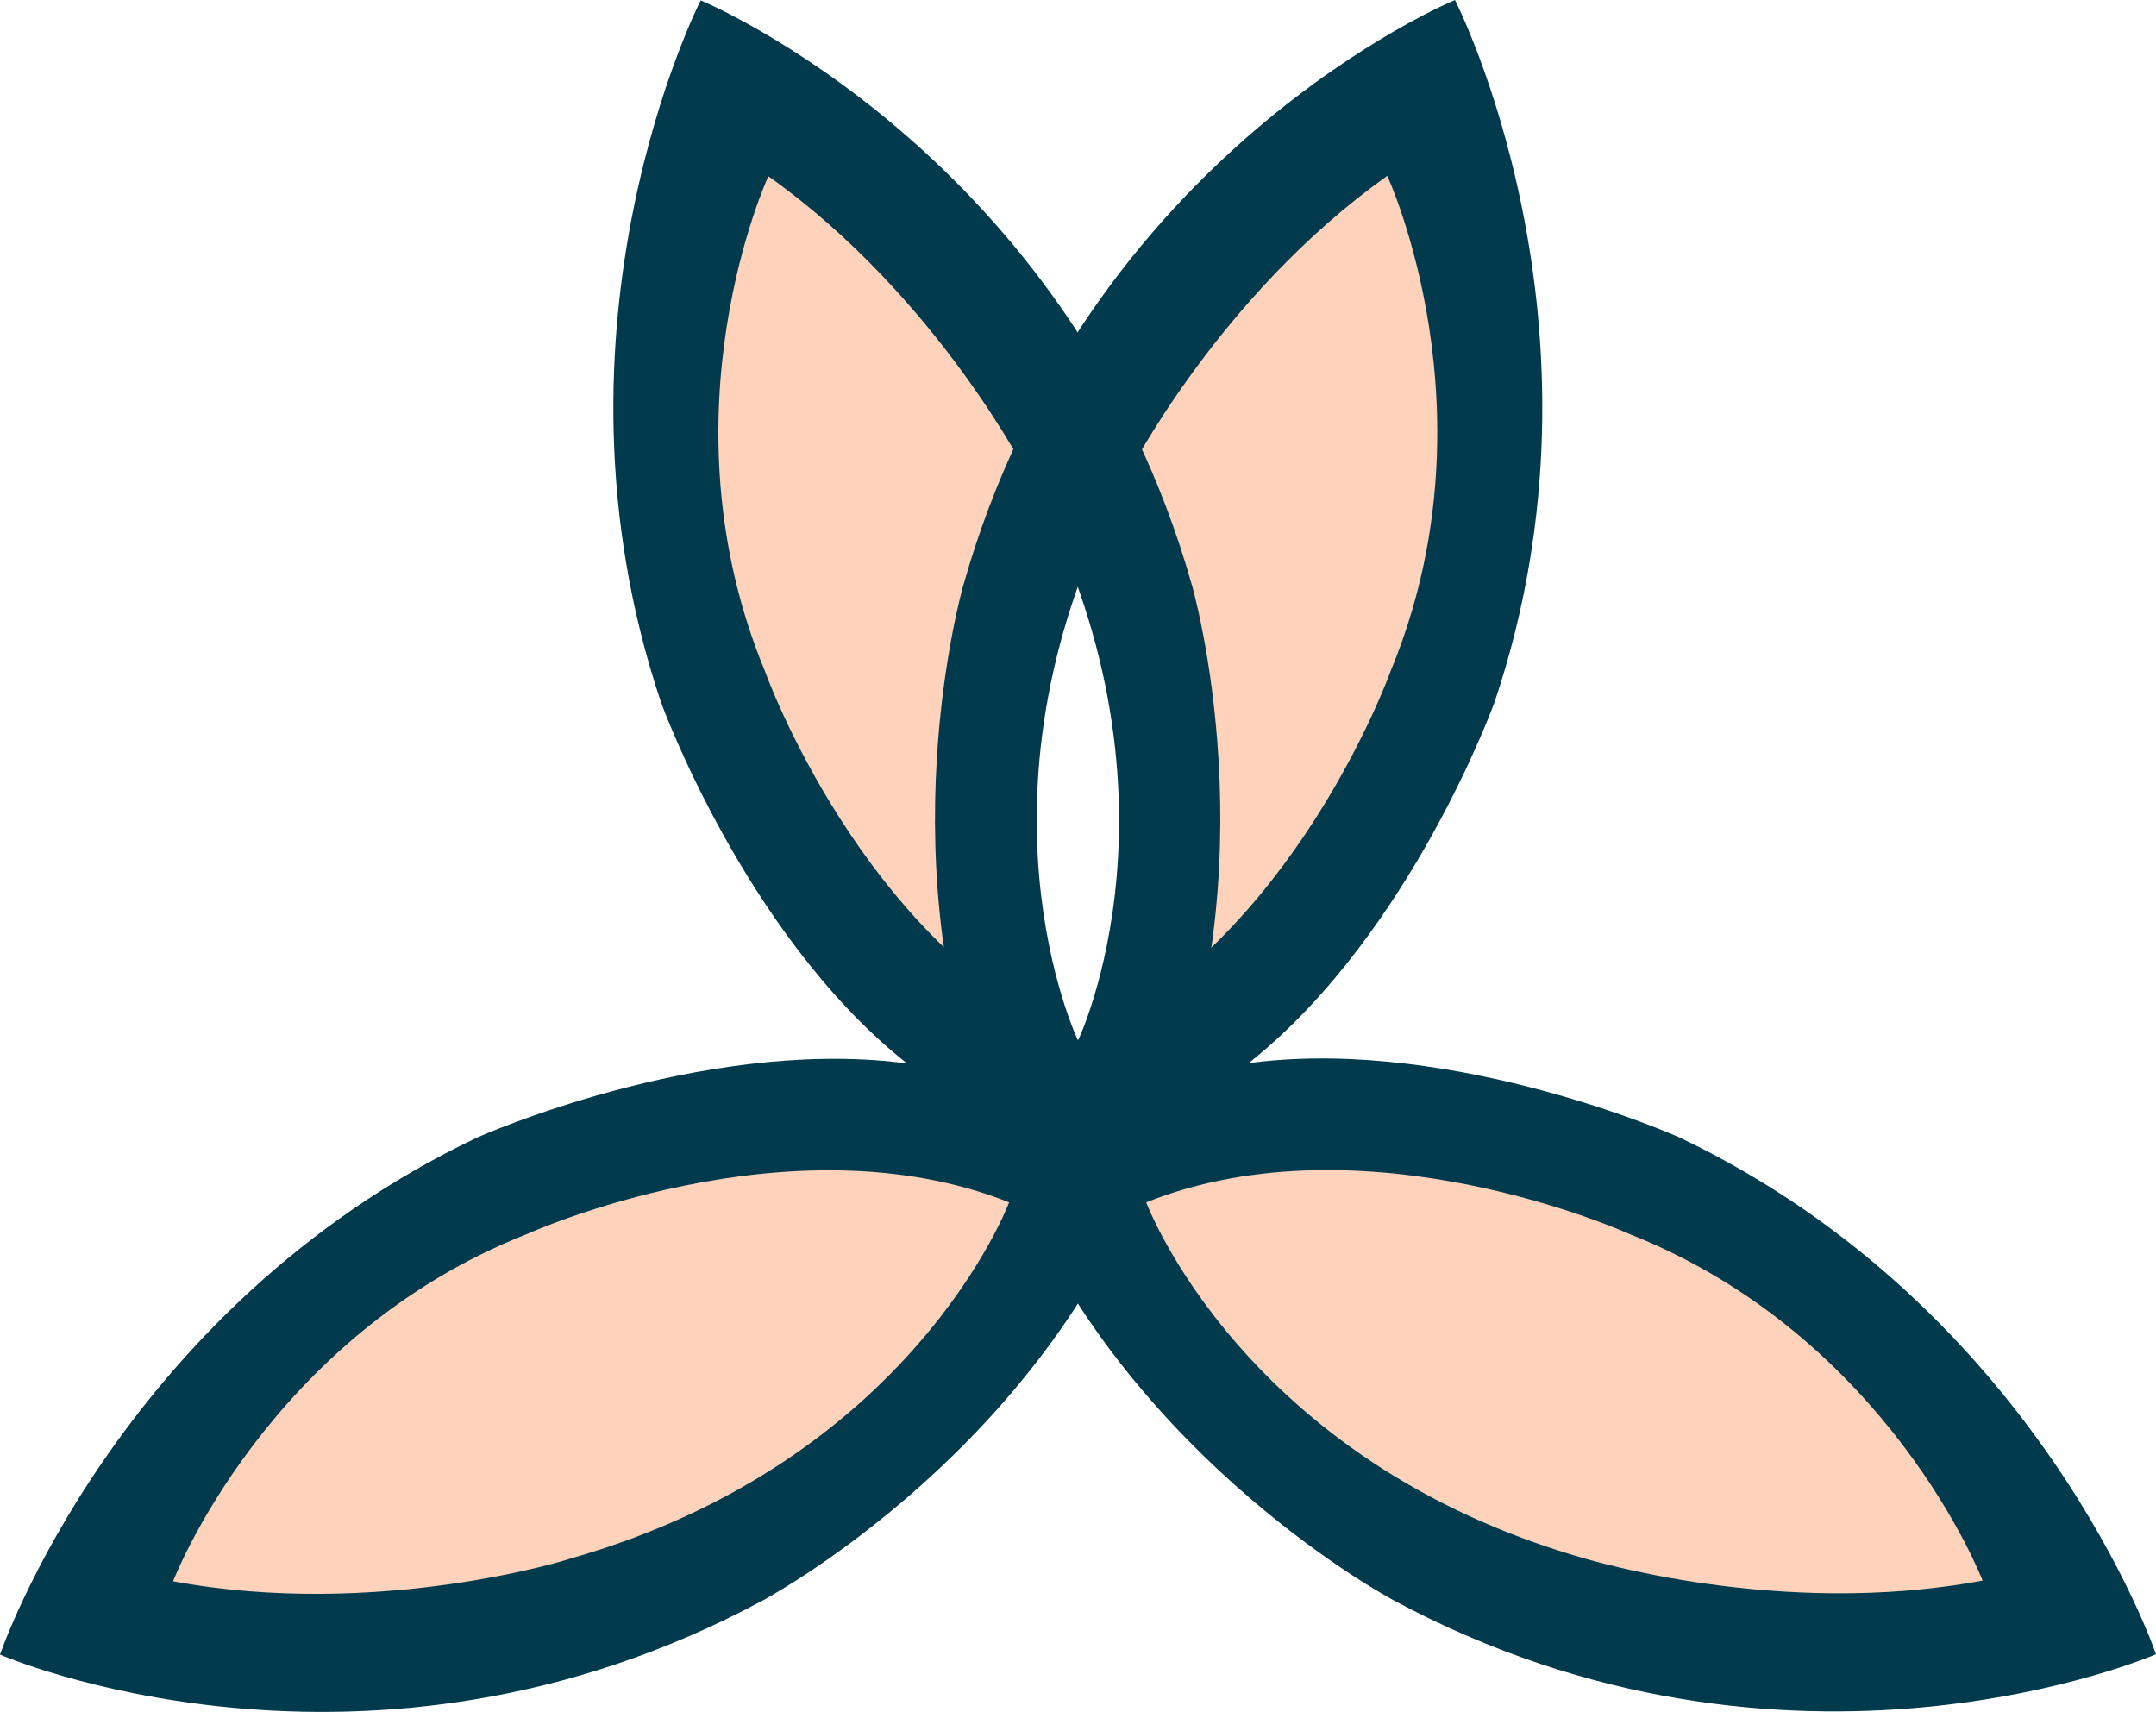 <?xml version="1.0" encoding="utf-8"?>
<!-- Generator: Adobe Illustrator 24.1.0, SVG Export Plug-In . SVG Version: 6.00 Build 0)  -->
<svg version="1.1" id="Layer_1" xmlns="http://www.w3.org/2000/svg" xmlns:xlink="http://www.w3.org/1999/xlink" x="0px" y="0px"
	 viewBox="0 0 611.7 485.7" style="enable-background:new 0 0 611.7 485.7;" xml:space="preserve">
<style type="text/css">
	.st0{fill:#FFD2BC;}
	.st1{fill:#003A4C;}
</style>
<g id="logo-bg">
	<path class="st0" d="M208.4,28.1c0,0-57,153.6,63.2,260.9l34.6-156.1L337,292.5c0,0,114.4-103.6,70.3-264.5l-99.7,96.5
		C307.7,124.5,254.9,44.7,208.4,28.1z"/>
	<path class="st0" d="M20.2,460.5c0,0,210.9,57.2,278.8-116.8c0,0-17.5-34.8-104-26.9C194.9,316.8,33.3,381.9,20.2,460.5z"/>
	<path class="st0" d="M321.2,341.5c0,0,38.1,153.5,256.9,120.1c0,0-66.3-180.1-255.5-123.4"/>
</g>
<g id="logo">
	<path class="st1" d="M611.7,469.3c0,0-33.4-98.2-135.4-146.7c0,0-63-28.2-120.4-21.2l-1.6,0.2l1.2-1c45-36.4,68.5-101.3,68.5-101.3
		C460.1,92.3,412.8,0,412.8,0S308,43.2,273.3,166.1c0,0-23.2,80.2,9.3,156.9l3,7.1l0,0l0,0.1l0,0l0.3,0.8l0,0v0.1l0,0l3,7
		C321.6,414.9,395.4,454,395.4,454C507.9,514.5,611.7,469.3,611.7,469.3z M319.7,135.2c0,0,25.8-51.2,73.9-85.3
		c0,0,31.3,67.4,0.9,140.6c0,0-27.5,76.9-88.7,104.6C305.8,295,271.9,224.3,319.7,135.2L319.7,135.2z M449.8,442.2
		c-97.3-27.6-124.6-101.1-124.6-101.1c62.5-24.9,136.9,8.9,136.9,8.9c73.8,29.1,100.4,98.4,100.4,98.4
		C504.6,459.3,449.9,442.1,449.8,442.2L449.8,442.2z"/>
	<path class="st1" d="M216.3,454.1c0,0,73.8-39.1,106.3-115.9l3-7.1l0,0l0-0.1l0,0l0.3-0.8l0,0v-0.1l0,0l3-7.1
		c32.5-76.8,9.3-156.9,9.3-156.9C303.5,43.3,198.8,0.1,198.8,0.1s-47.3,92.3-11.2,199.3c0,0,23.5,64.9,68.5,101.3l1.2,1l-1.5-0.2
		c-57.5-7-120.4,21.2-120.4,21.2C33.4,371.2,0,469.4,0,469.4S103.8,514.7,216.3,454.1z M305.9,295.1
		c-61.3-27.6-88.8-104.5-88.8-104.5C186.7,117.4,218,50,218,50c48.1,34.1,73.9,85.3,73.9,85.3C339.7,224.4,305.9,295.1,305.9,295.1
		L305.9,295.1z M49.1,448.6c0,0,26.6-69.4,100.4-98.5c0,0,74.4-33.8,136.8-9c0,0-27.3,73.5-124.6,101.1
		C161.8,442.3,107.1,459.4,49.1,448.6z"/>
</g>
</svg>
